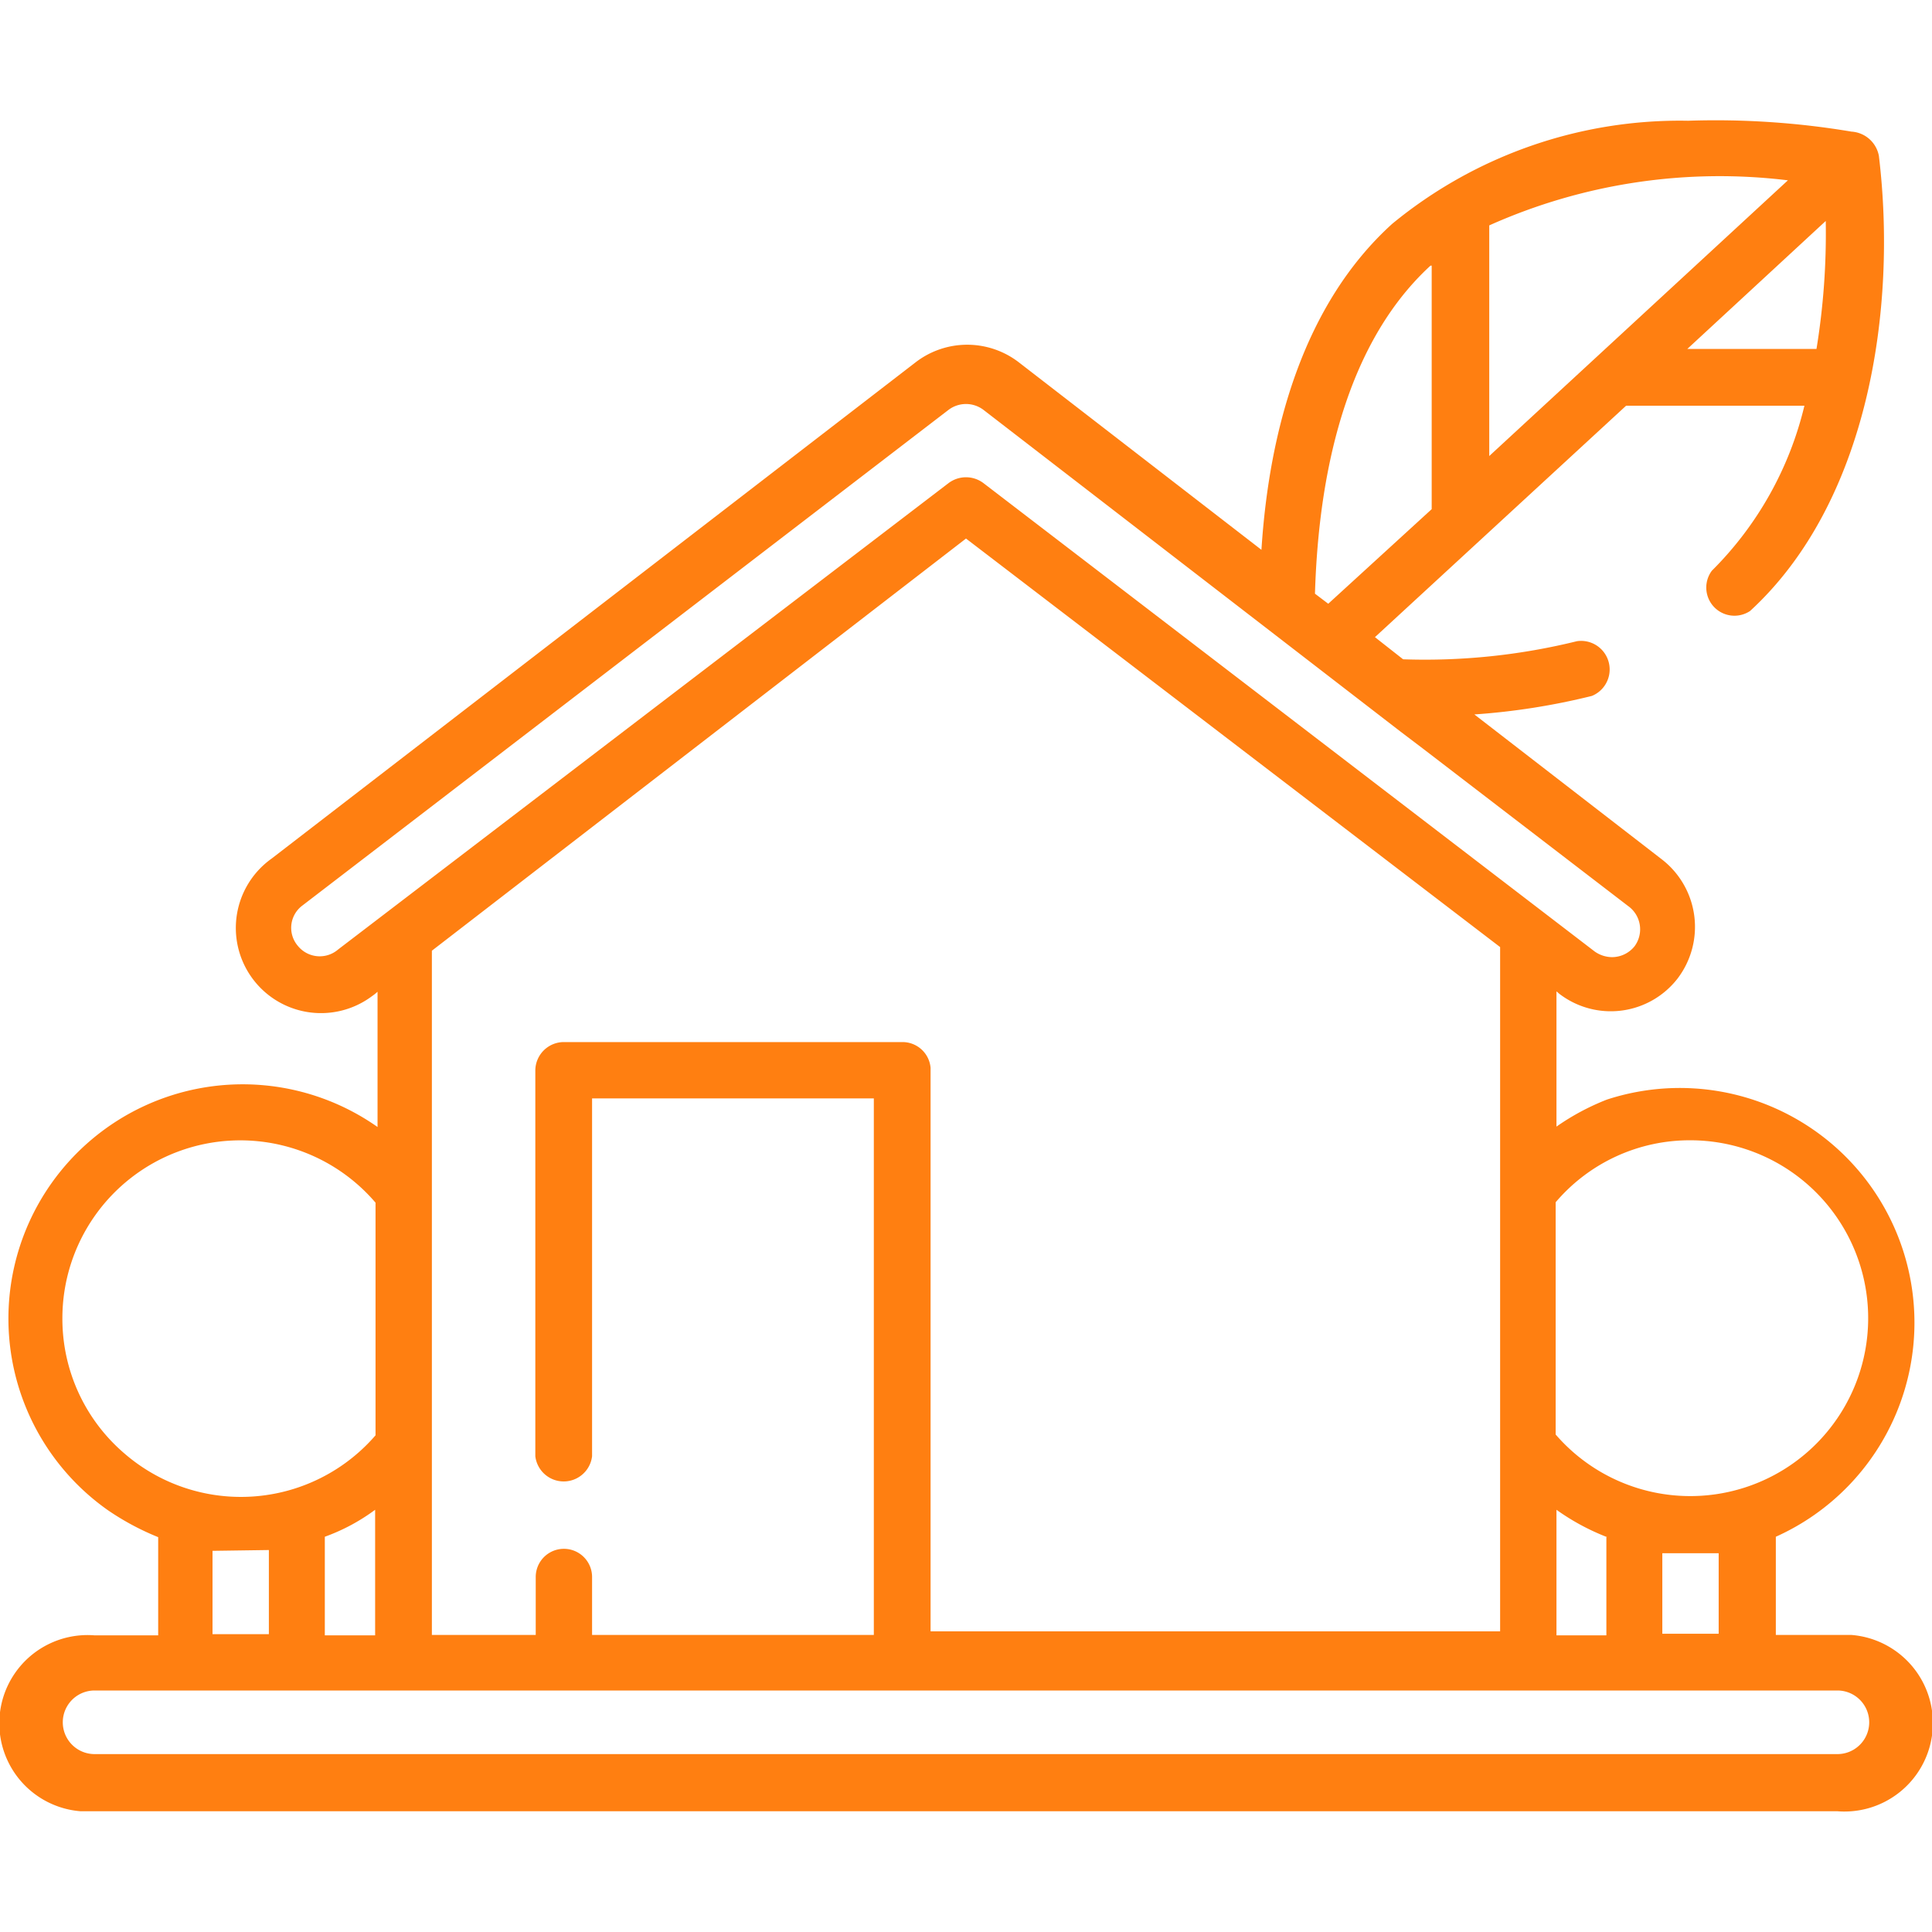<svg id="Warstwa_1" data-name="Warstwa 1" xmlns="http://www.w3.org/2000/svg" viewBox="0 0 48 48"><defs><style>.cls-1{fill:#ff7f11;}</style></defs><path class="cls-1" d="M46,40.62H44.12V38.18a5.83,5.83,0,0,0-4.2-10.86,6,6,0,0,0-1.25.67V24.63l.07.06a2.1,2.1,0,0,0,2.94-.38,2.12,2.12,0,0,0-.38-2.95l-4.67-3.61a16.91,16.91,0,0,0,2.92-.46.71.71,0,0,0-.37-1.36,15.76,15.76,0,0,1-4.32.45l-.7-.55,6.24-5.75h4.43a8.6,8.6,0,0,1-2.3,4.1.7.7,0,0,0,.95,1c2.94-2.7,3.66-7.51,3.2-11.31A.74.74,0,0,0,46,3.27,20.38,20.38,0,0,0,41.94,3a11.25,11.25,0,0,0-7.35,2.56c-2.21,2-3.06,5.13-3.25,8.1L25.31,9a2.1,2.1,0,0,0-2.56,0l-16,12.33A2.1,2.1,0,0,0,9.2,24.78l.11-.08.07-.06V28a5.82,5.82,0,0,0-6.7,9.52,6.53,6.53,0,0,0,1.25.67v2.44H2.35A2.19,2.19,0,0,0,2,45H45.65A2.19,2.19,0,1,0,46,40.62ZM42,28.33a4.42,4.42,0,1,1-3.35,7.31V29.87A4.37,4.37,0,0,1,42,28.33Zm.7,10.26v2h-1.4v-2Zm-2.79-.4v2.44H38.67V37.51A5.69,5.69,0,0,0,39.93,38.19Zm5.2-29.52H41.92l3.44-3.18A17.78,17.78,0,0,1,45.13,8.67ZM37,5.6a14,14,0,0,1,7.42-1.12L37,11.33Zm-1.43,1,0,0v6.05L33,15l-.33-.25C32.74,12.43,33.19,8.76,35.54,6.6ZM8.4,23.59a.7.7,0,0,1-1-.09l0,0a.69.69,0,0,1,.11-1l0,0L23.57,10.18a.72.72,0,0,1,.86,0l10.37,8h0l.29.22.29.22h0l5.07,3.89a.71.71,0,0,1,.16,1l0,0a.72.72,0,0,1-.56.27.76.76,0,0,1-.43-.14L24.43,12a.72.72,0,0,0-.86,0Zm14,2.3H14a.71.71,0,0,0-.7.7v9.59a.71.71,0,0,0,1.41,0V27.29h7V40.62h-7V39.18a.7.7,0,1,0-1.4,0v1.44H10.73v-17L24,13.38,37.27,23.53v17l-14.15,0v-14A.7.7,0,0,0,22.42,25.89ZM3.09,36.11a4.4,4.4,0,0,1-1.54-3.35h0a4.42,4.42,0,0,1,7.78-2.88v5.78A4.42,4.42,0,0,1,3.09,36.11Zm6.23,1.4v3.12H8.07V38.18A4.86,4.86,0,0,0,9.32,37.51Zm-2.64,1v2.09H5.28V38.53Zm39,5.07H2.35a.79.79,0,1,1,0-1.58h43.3a.79.79,0,1,1,0,1.58Z"/></svg>
